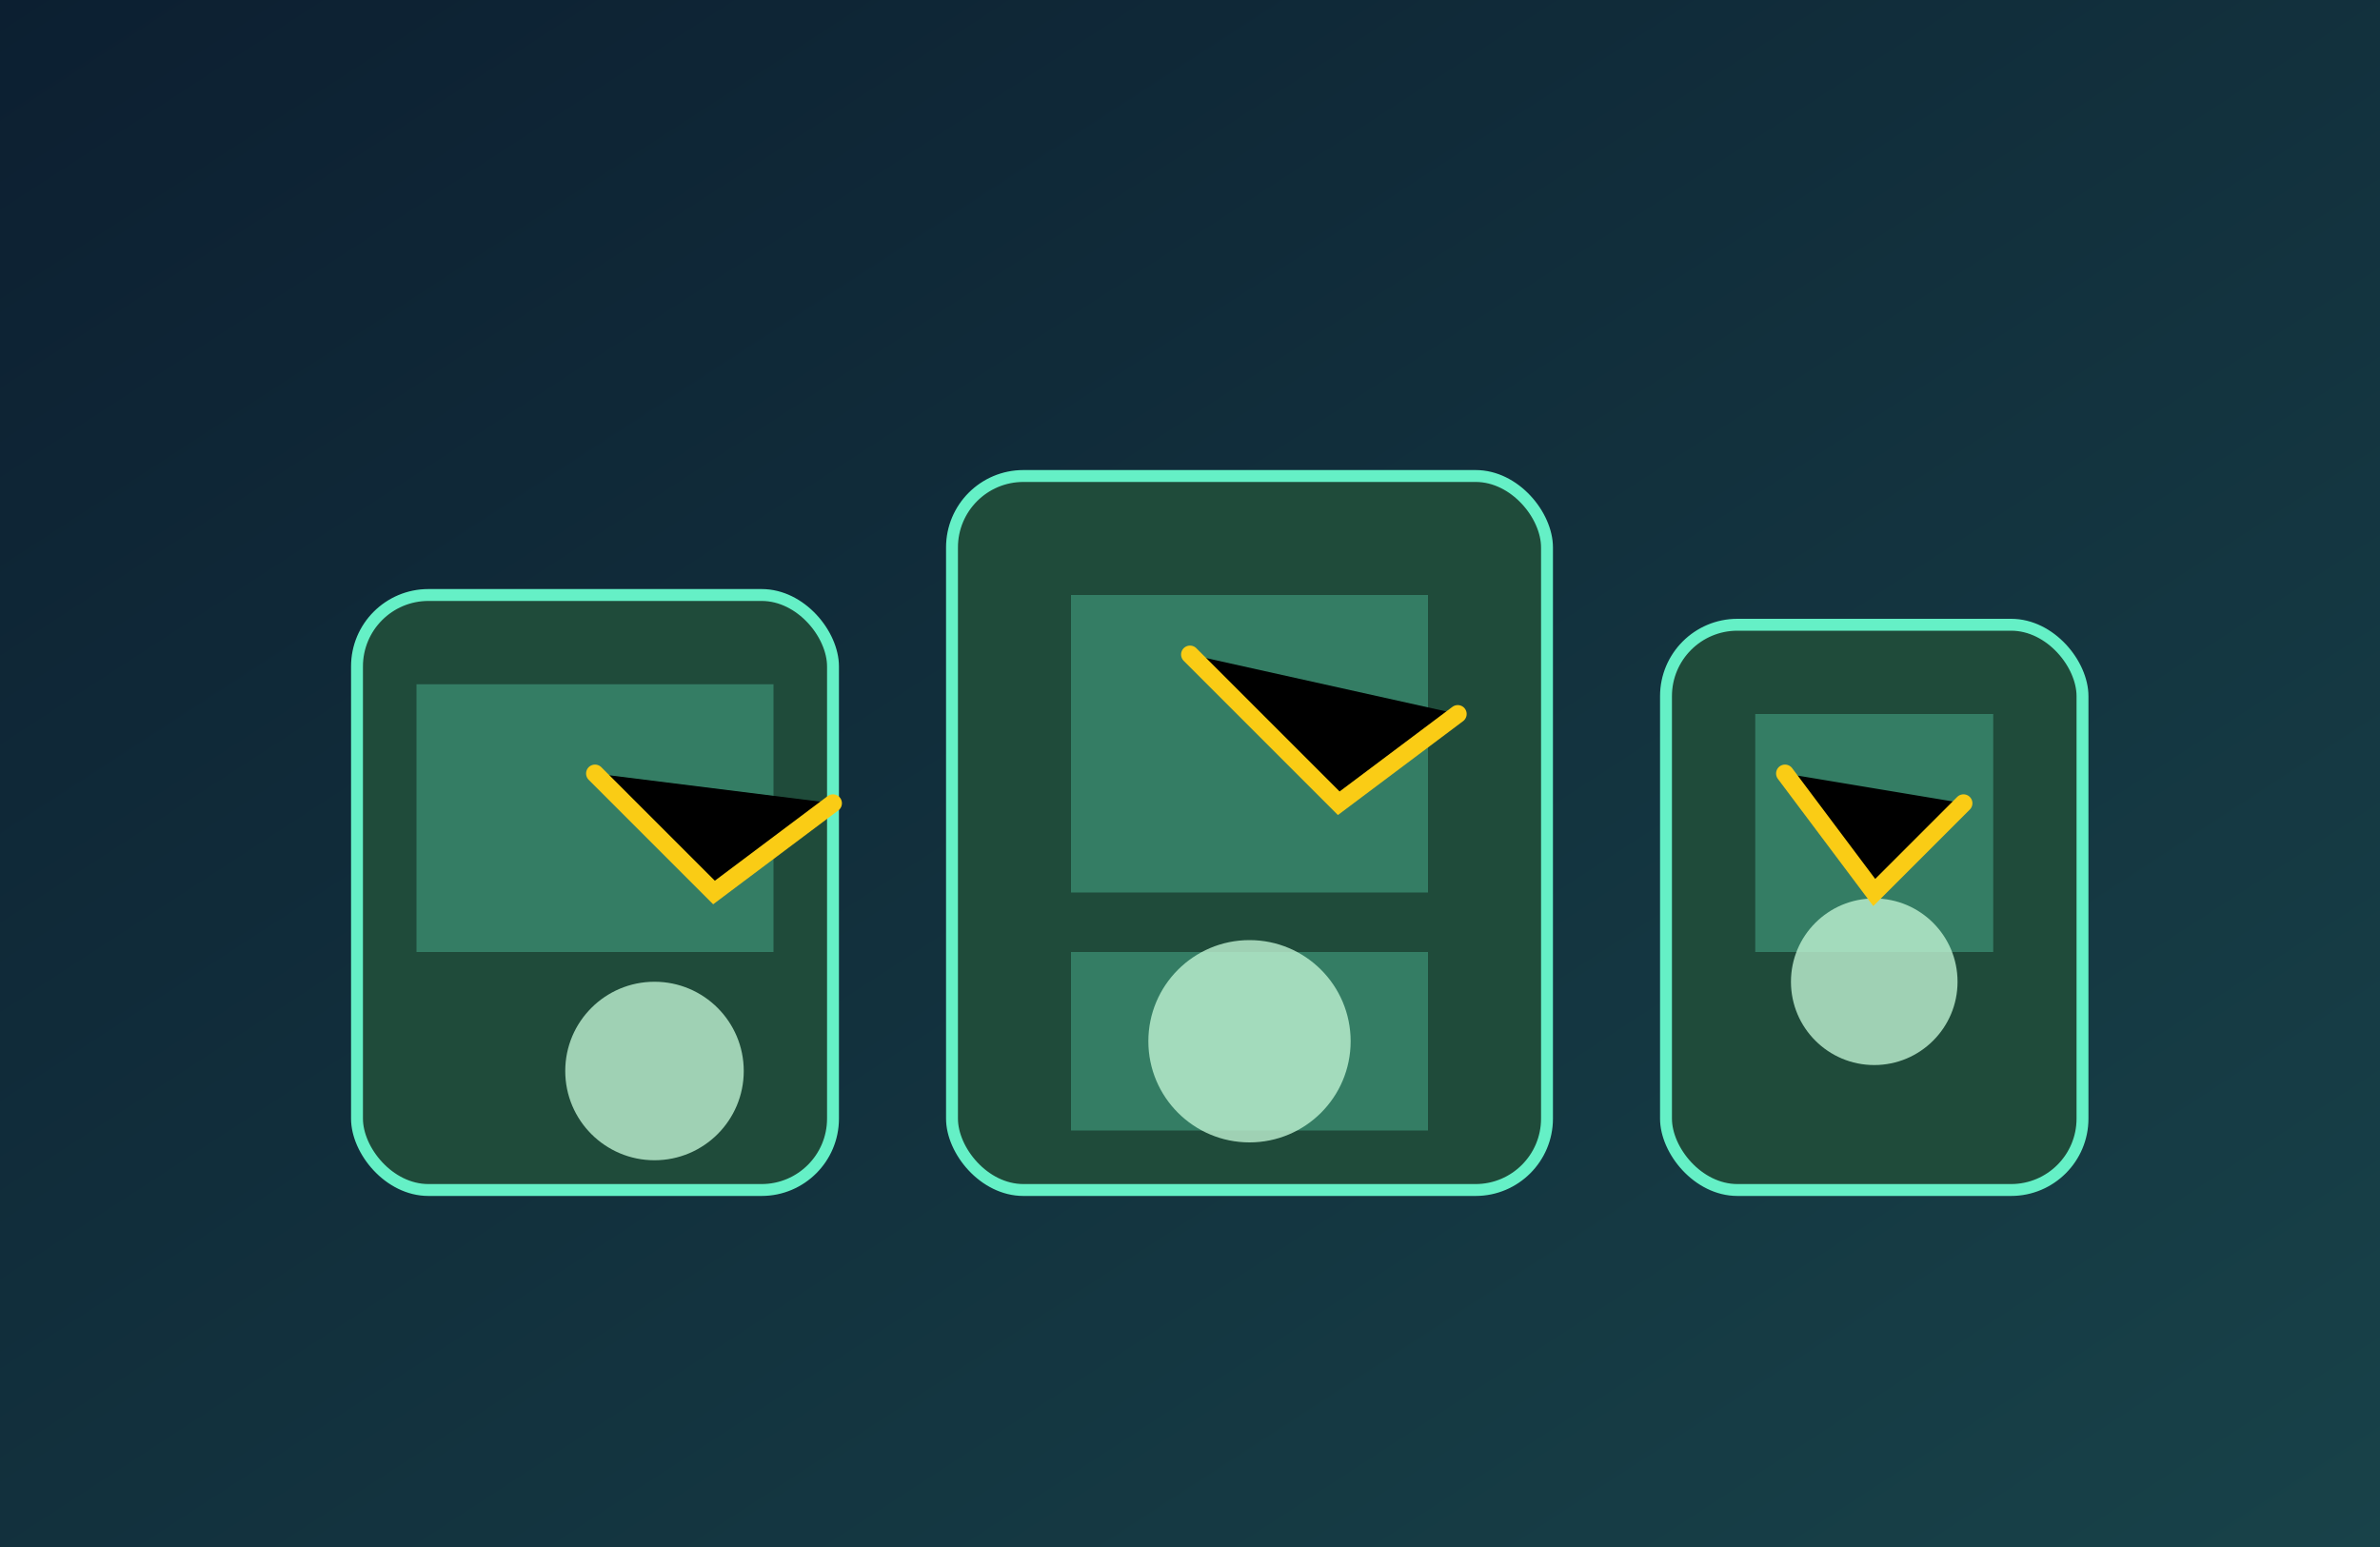 <svg width="800" height="520" viewBox="0 0 800 520" xmlns="http://www.w3.org/2000/svg" role="img" aria-labelledby="title desc">
  <title id="title">Municipal sustainability illustration</title>
  <desc id="desc">Vector illustration of UK council recycling facilities and civic buildings.</desc>
  <defs>
    <linearGradient id="muniBg" x1="0" y1="0" x2="1" y2="1">
      <stop offset="0%" stop-color="#0c1f31" />
      <stop offset="100%" stop-color="#184249" />
    </linearGradient>
  </defs>
  <rect width="800" height="520" fill="url(#muniBg)" />
  <g fill="#1f4b3a" stroke="#65f0c6" stroke-width="4">
    <rect x="120" y="200" width="160" height="200" rx="24" />
    <rect x="320" y="160" width="200" height="240" rx="24" />
    <rect x="560" y="210" width="140" height="190" rx="24" />
  </g>
  <g fill="#65f0c6" opacity="0.3">
    <rect x="140" y="230" width="120" height="90" />
    <rect x="360" y="200" width="120" height="100" />
    <rect x="360" y="320" width="120" height="60" />
    <rect x="590" y="240" width="80" height="80" />
  </g>
  <g fill="#bff3d2" opacity="0.8">
    <circle cx="220" cy="360" r="30" />
    <circle cx="420" cy="350" r="34" />
    <circle cx="630" cy="330" r="28" />
  </g>
  <g stroke="#facc15" stroke-width="6" stroke-linecap="round">
    <path d="M200 260 l40 40 l40-30" />
    <path d="M400 220 l50 50 l40-30" />
    <path d="M600 260 l30 40 l30-30" />
  </g>
</svg>
